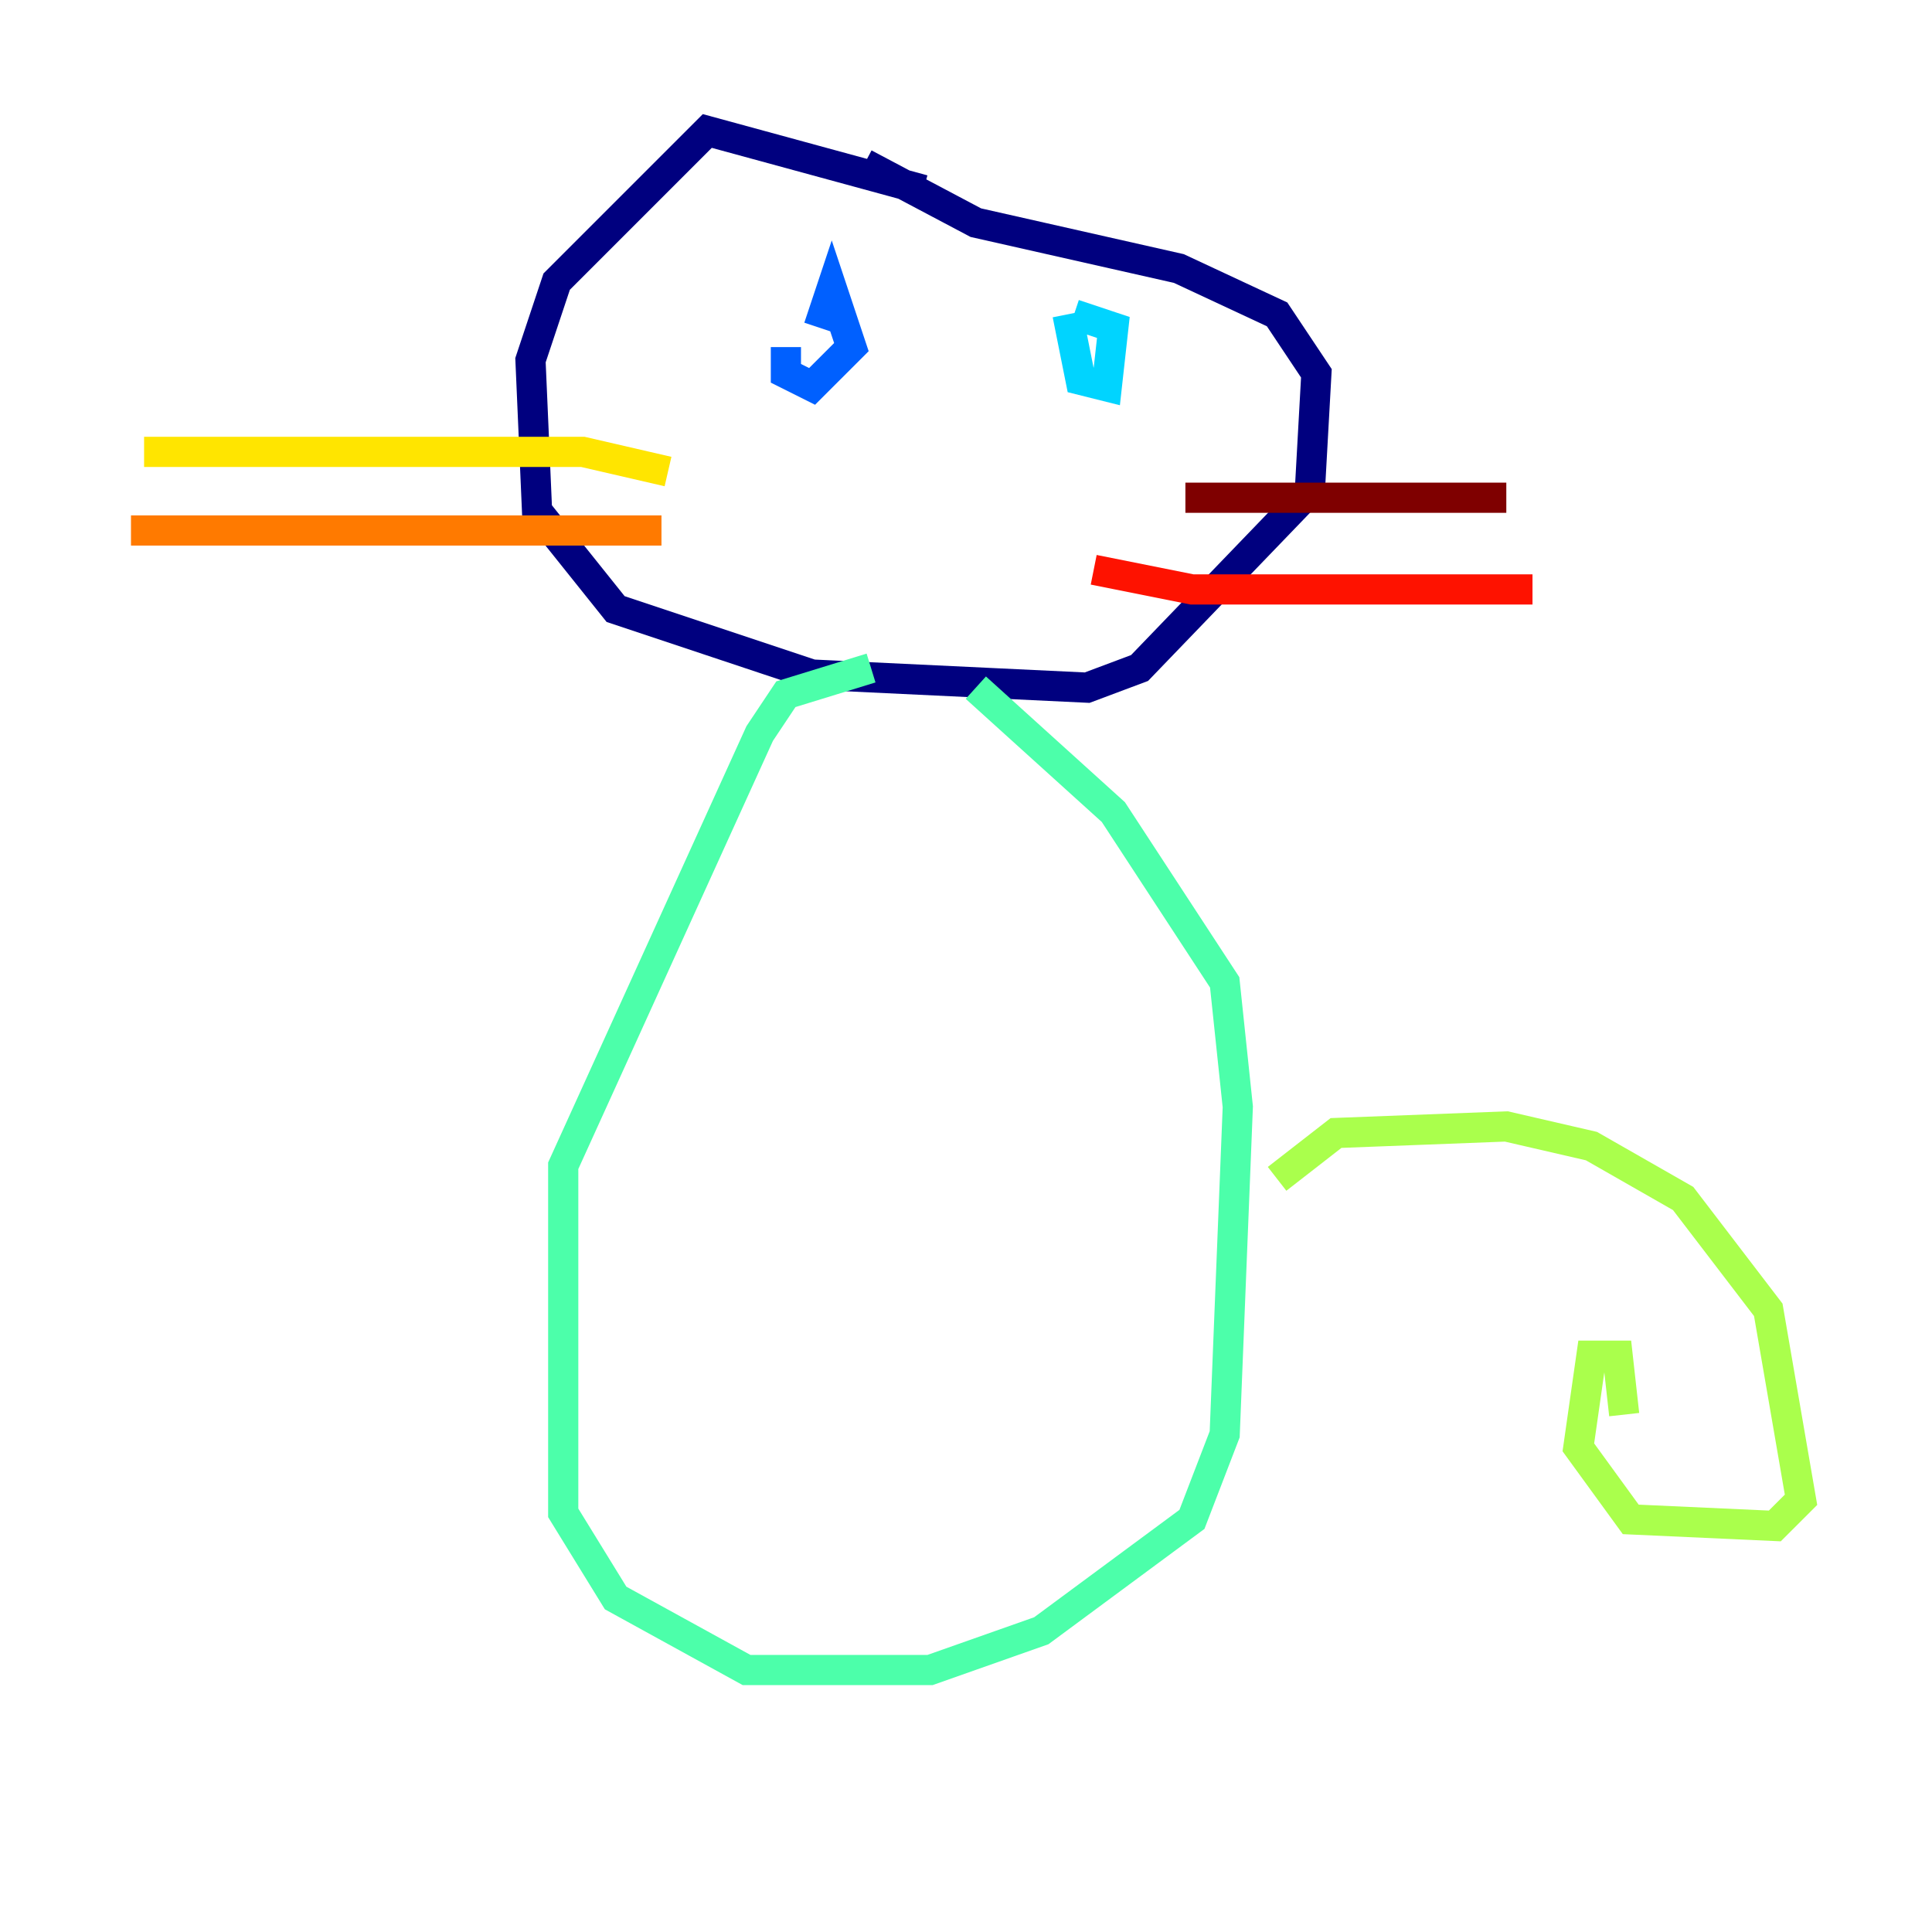 <?xml version="1.0" encoding="utf-8" ?>
<svg baseProfile="tiny" height="128" version="1.2" viewBox="0,0,128,128" width="128" xmlns="http://www.w3.org/2000/svg" xmlns:ev="http://www.w3.org/2001/xml-events" xmlns:xlink="http://www.w3.org/1999/xlink"><defs /><polyline fill="none" points="61.18,12.583 46.861,8.678 36.881,18.658 35.146,23.864 35.58,33.844 40.786,40.352 53.803,44.691 72.027,45.559 75.498,44.258 86.78,32.542 87.214,24.732 84.61,20.827 78.102,17.79 64.651,14.752 57.275,10.848" stroke="#00007f" stroke-width="2" /><polyline fill="none" points="50.332,22.997 50.332,22.997" stroke="#0000fe" stroke-width="2" /><polyline fill="none" points="52.068,22.997 52.068,24.732 53.803,25.6 56.407,22.997 55.105,19.091 54.237,21.695" stroke="#0060ff" stroke-width="2" /><polyline fill="none" points="70.725,20.827 71.593,25.166 73.329,25.6 73.763,21.695 71.159,20.827" stroke="#00d4ff" stroke-width="2" /><polyline fill="none" points="57.709,44.258 52.068,45.993 50.332,48.597 37.315,77.234 37.315,100.231 40.786,105.871 49.464,110.644 61.614,110.644 68.99,108.041 78.969,100.664 81.139,95.024 82.007,73.329 81.139,65.085 73.763,53.803 64.651,45.559" stroke="#4cffaa" stroke-width="2" /><polyline fill="none" points="84.61,78.102 88.515,75.064 99.797,74.63 105.437,75.932 111.512,79.403 117.153,86.78 119.322,99.363 117.586,101.098 108.041,100.664 104.57,95.891 105.437,89.817 107.173,89.817 107.607,93.722" stroke="#aaff4c" stroke-width="2" /><polyline fill="none" points="44.258,31.241 38.617,29.939 9.546,29.939" stroke="#ffe500" stroke-width="2" /><polyline fill="none" points="43.824,35.146 8.678,35.146" stroke="#ff7a00" stroke-width="2" /><polyline fill="none" points="72.461,37.749 78.969,39.051 101.532,39.051" stroke="#fe1200" stroke-width="2" /><polyline fill="none" points="78.536,32.976 99.797,32.976" stroke="#7f0000" stroke-width="2" /></svg>